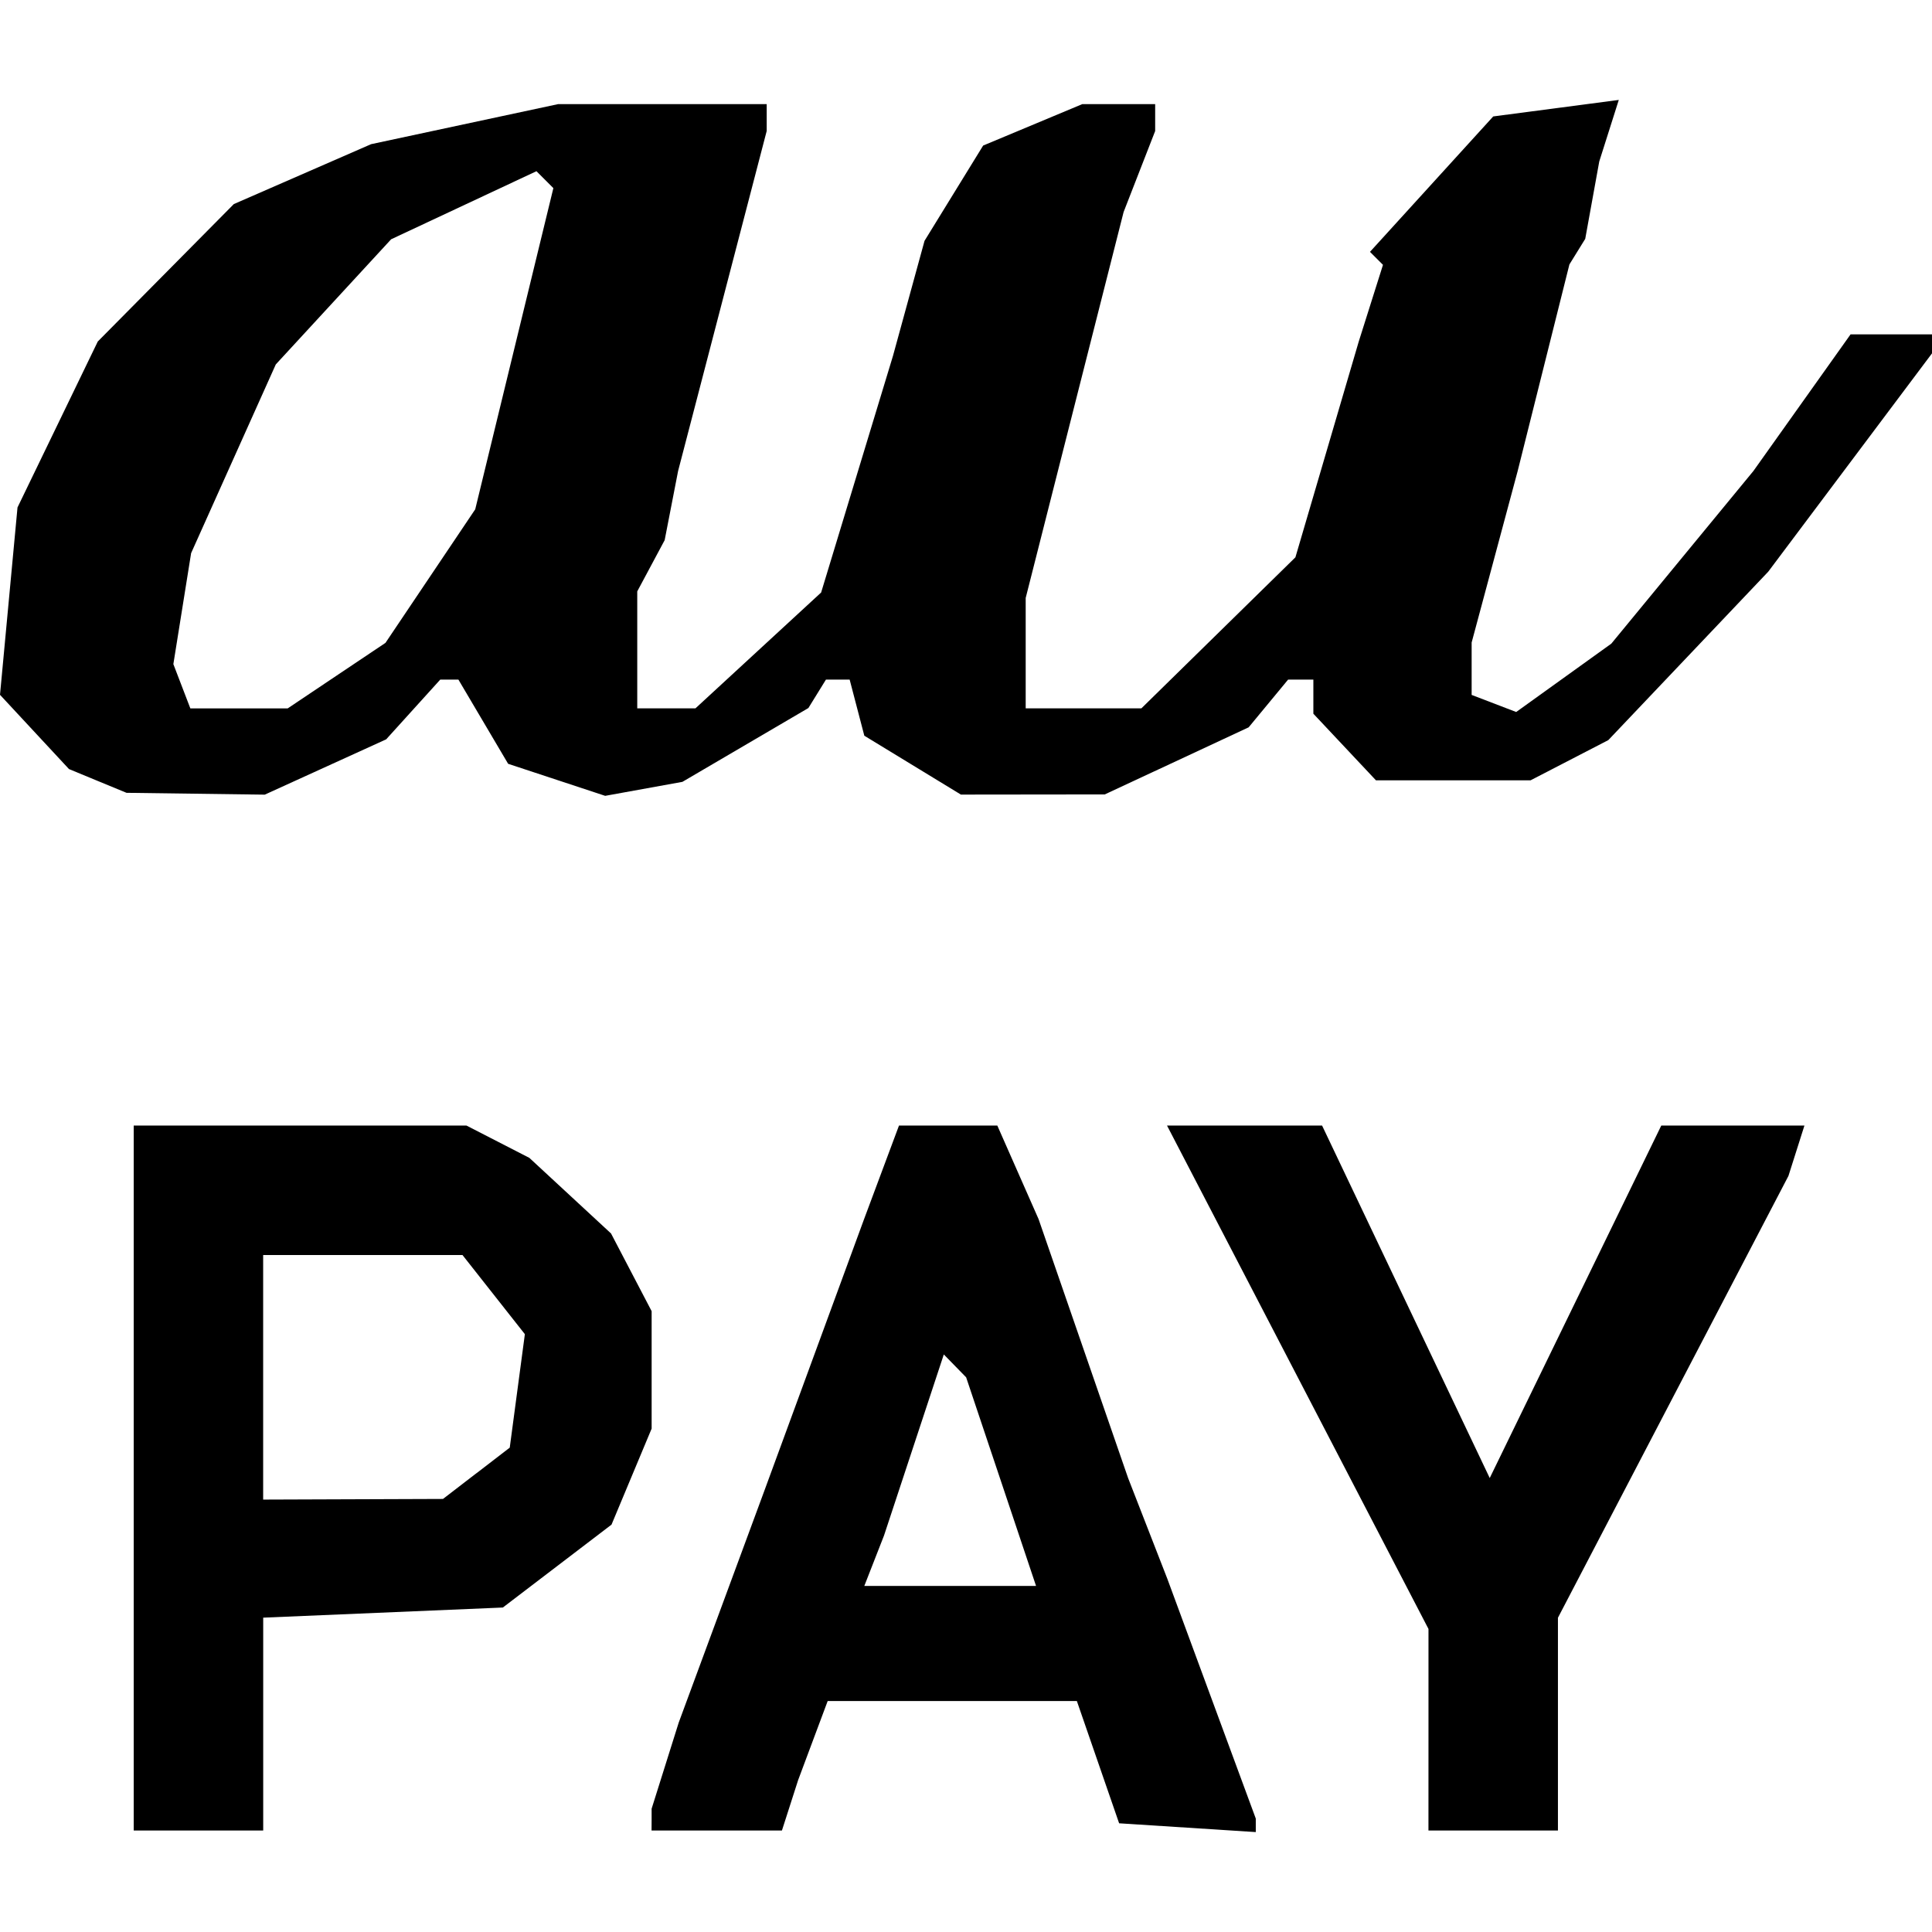 <?xml version="1.0" encoding="UTF-8" standalone="no"?>
<svg
   xmlns:dc="http://purl.org/dc/elements/1.1/"
   xmlns:cc="http://creativecommons.org/ns#"
   xmlns:rdf="http://www.w3.org/1999/02/22-rdf-syntax-ns#"
   xmlns:svg="http://www.w3.org/2000/svg"
   xmlns="http://www.w3.org/2000/svg"
   xmlns:sodipodi="http://sodipodi.sourceforge.net/DTD/sodipodi-0.dtd"
   xmlns:inkscape="http://www.inkscape.org/namespaces/inkscape"
   inkscape:version="1.0 (4035a4fb49, 2020-05-01)"
   sodipodi:docname="aupay.svg"
   id="svg66"
   version="1.1"
   viewBox="0 0 120.109 120.109"
   height="120.109mm"
   width="120.109mm">
  <defs
     id="defs60" />
  <sodipodi:namedview
     inkscape:window-maximized="1"
     inkscape:window-y="-8"
     inkscape:window-x="-8"
     inkscape:window-height="684"
     inkscape:window-width="1024"
     showgrid="false"
     inkscape:document-rotation="0"
     inkscape:current-layer="layer1"
     inkscape:document-units="mm"
     inkscape:cy="229.32352"
     inkscape:cx="814.61747"
     inkscape:zoom="0.35"
     inkscape:pageshadow="2"
     inkscape:pageopacity="0.0"
     borderopacity="1.0"
     bordercolor="#666666"
     pagecolor="#ffffff"
     id="base" />
  <g
     transform="translate(122.93,-87.491)"
     id="layer1"
     inkscape:groupmode="layer"
     inkscape:label="レイヤー 1">
    <path
       id="path82"
       d="m -114.617,179.378 v -21.912 h 10.344 10.344 l 1.954,1.004 1.954,1.004 2.539,2.35 2.539,2.35 1.262,2.415 1.262,2.415 v 3.651 3.651 l -1.247,2.984 -1.247,2.984 -3.378,2.577 -3.378,2.577 -7.449,0.315 -7.449,0.315 v 6.616 6.616 h -4.025 -4.025 z m 21.303,-0.294 2.074,-1.596 0.47,-3.527 0.47,-3.527 -1.939,-2.46 -1.939,-2.46 h -6.196 -6.196 v 7.602 7.602 l 5.59,-0.02 5.59,-0.02 2.074,-1.596 z m 10.894,21.529 v -0.677 l 0.842,-2.677 0.842,-2.677 2.643,-7.155 2.643,-7.155 3.119,-8.496 3.119,-8.496 1.085,-2.907 1.085,-2.907 h 3.057 3.057 l 1.282,2.907 1.282,2.907 2.783,8.049 2.783,8.049 1.219,3.13 1.219,3.13 2.75,7.455 2.75,7.455 v 0.42 0.42 l -4.248,-0.273 -4.248,-0.273 -1.314,-3.801 -1.314,-3.801 h -7.745 -7.745 l -0.919,2.459 -0.919,2.46 -0.503,1.565 -0.503,1.565 h -4.053 -4.053 z m 21.727,-21.012 -2.174,-6.484 -0.694,-0.711 -0.694,-0.711 -1.859,5.63 -1.859,5.63 -0.612,1.565 -0.612,1.565 h 5.338 5.338 z m 26.569,15.424 v -6.265 l -8.127,-15.647 -8.127,-15.647 h 4.82 4.82 l 5.211,10.956 5.211,10.956 5.332,-10.956 5.332,-10.956 h 4.45 4.45 l -0.497,1.565 -0.497,1.565 -7.165,13.734 -7.165,13.734 v 6.613 6.613 h -4.025 -4.025 z m -82.729,-58.983 -1.789,-0.74 -2.144,-2.308 -2.144,-2.308 0.544,-5.824 0.544,-5.824 2.495,-5.158 2.495,-5.158 4.229,-4.272 4.229,-4.272 4.267,-1.862 4.267,-1.862 5.813,-1.245 5.813,-1.245 h 6.484 6.484 v 0.834 0.834 l -2.754,10.569 -2.754,10.569 -0.418,2.151 -0.418,2.151 -0.852,1.592 -0.852,1.592 v 3.636 3.636 h 1.809 1.809 l 3.907,-3.601 3.907,-3.601 2.233,-7.355 2.233,-7.355 0.981,-3.577 0.981,-3.577 1.822,-2.961 1.822,-2.961 3.082,-1.288 3.082,-1.288 h 2.265 2.265 v 0.836 0.836 l -0.981,2.518 -0.981,2.518 -3.044,11.996 -3.043,11.996 v 3.432 3.432 h 3.596 3.596 l 4.788,-4.695 4.788,-4.695 1.969,-6.708 1.969,-6.708 0.753,-2.383 0.753,-2.383 -0.404,-0.404 -0.404,-0.404 3.831,-4.209 3.831,-4.209 3.903,-0.513 3.903,-0.513 -0.607,1.913 -0.607,1.913 -0.436,2.405 -0.436,2.405 -0.492,0.796 -0.492,0.796 -1.608,6.421 -1.608,6.421 -1.431,5.331 -1.431,5.331 v 1.629 1.629 l 1.385,0.531 1.385,0.531 2.957,-2.125 2.957,-2.125 4.416,-5.366 4.416,-5.366 3.021,-4.248 3.021,-4.248 h 2.531 2.531 v 0.591 0.591 l -5.091,6.787 -5.091,6.787 -4.971,5.235 -4.971,5.235 -2.415,1.249 -2.415,1.249 h -4.808 -4.808 l -1.945,-2.07 -1.945,-2.07 v -1.06 -1.06 h -0.785 -0.785 l -1.227,1.484 -1.227,1.484 -4.472,2.085 -4.472,2.085 -4.472,0.005 -4.472,0.005 -3.002,-1.83 -3.002,-1.83 -0.456,-1.744 -0.456,-1.744 h -0.737 -0.737 l -0.546,0.884 -0.546,0.884 -3.915,2.294 -3.915,2.294 -2.401,0.435 -2.401,0.435 -3.017,-0.996 -3.017,-0.996 -1.546,-2.618 -1.546,-2.618 h -0.563 -0.563 l -1.682,1.858 -1.682,1.858 -3.774,1.719 -3.774,1.719 -4.297,-0.057 -4.297,-0.057 z m 14.848,-6.549 3.039,-2.036 2.79,-4.151 2.79,-4.151 2.429,-9.984 2.429,-9.984 -0.526,-0.526 -0.526,-0.526 -4.517,2.116 -4.517,2.116 -3.585,3.89 -3.585,3.89 -2.632,5.866 -2.632,5.866 -0.552,3.45 -0.552,3.45 0.528,1.376 0.528,1.376 h 3.026 3.026 z"
       style="fill:#000000;stroke-width:0.894" />
  </g>
</svg>
